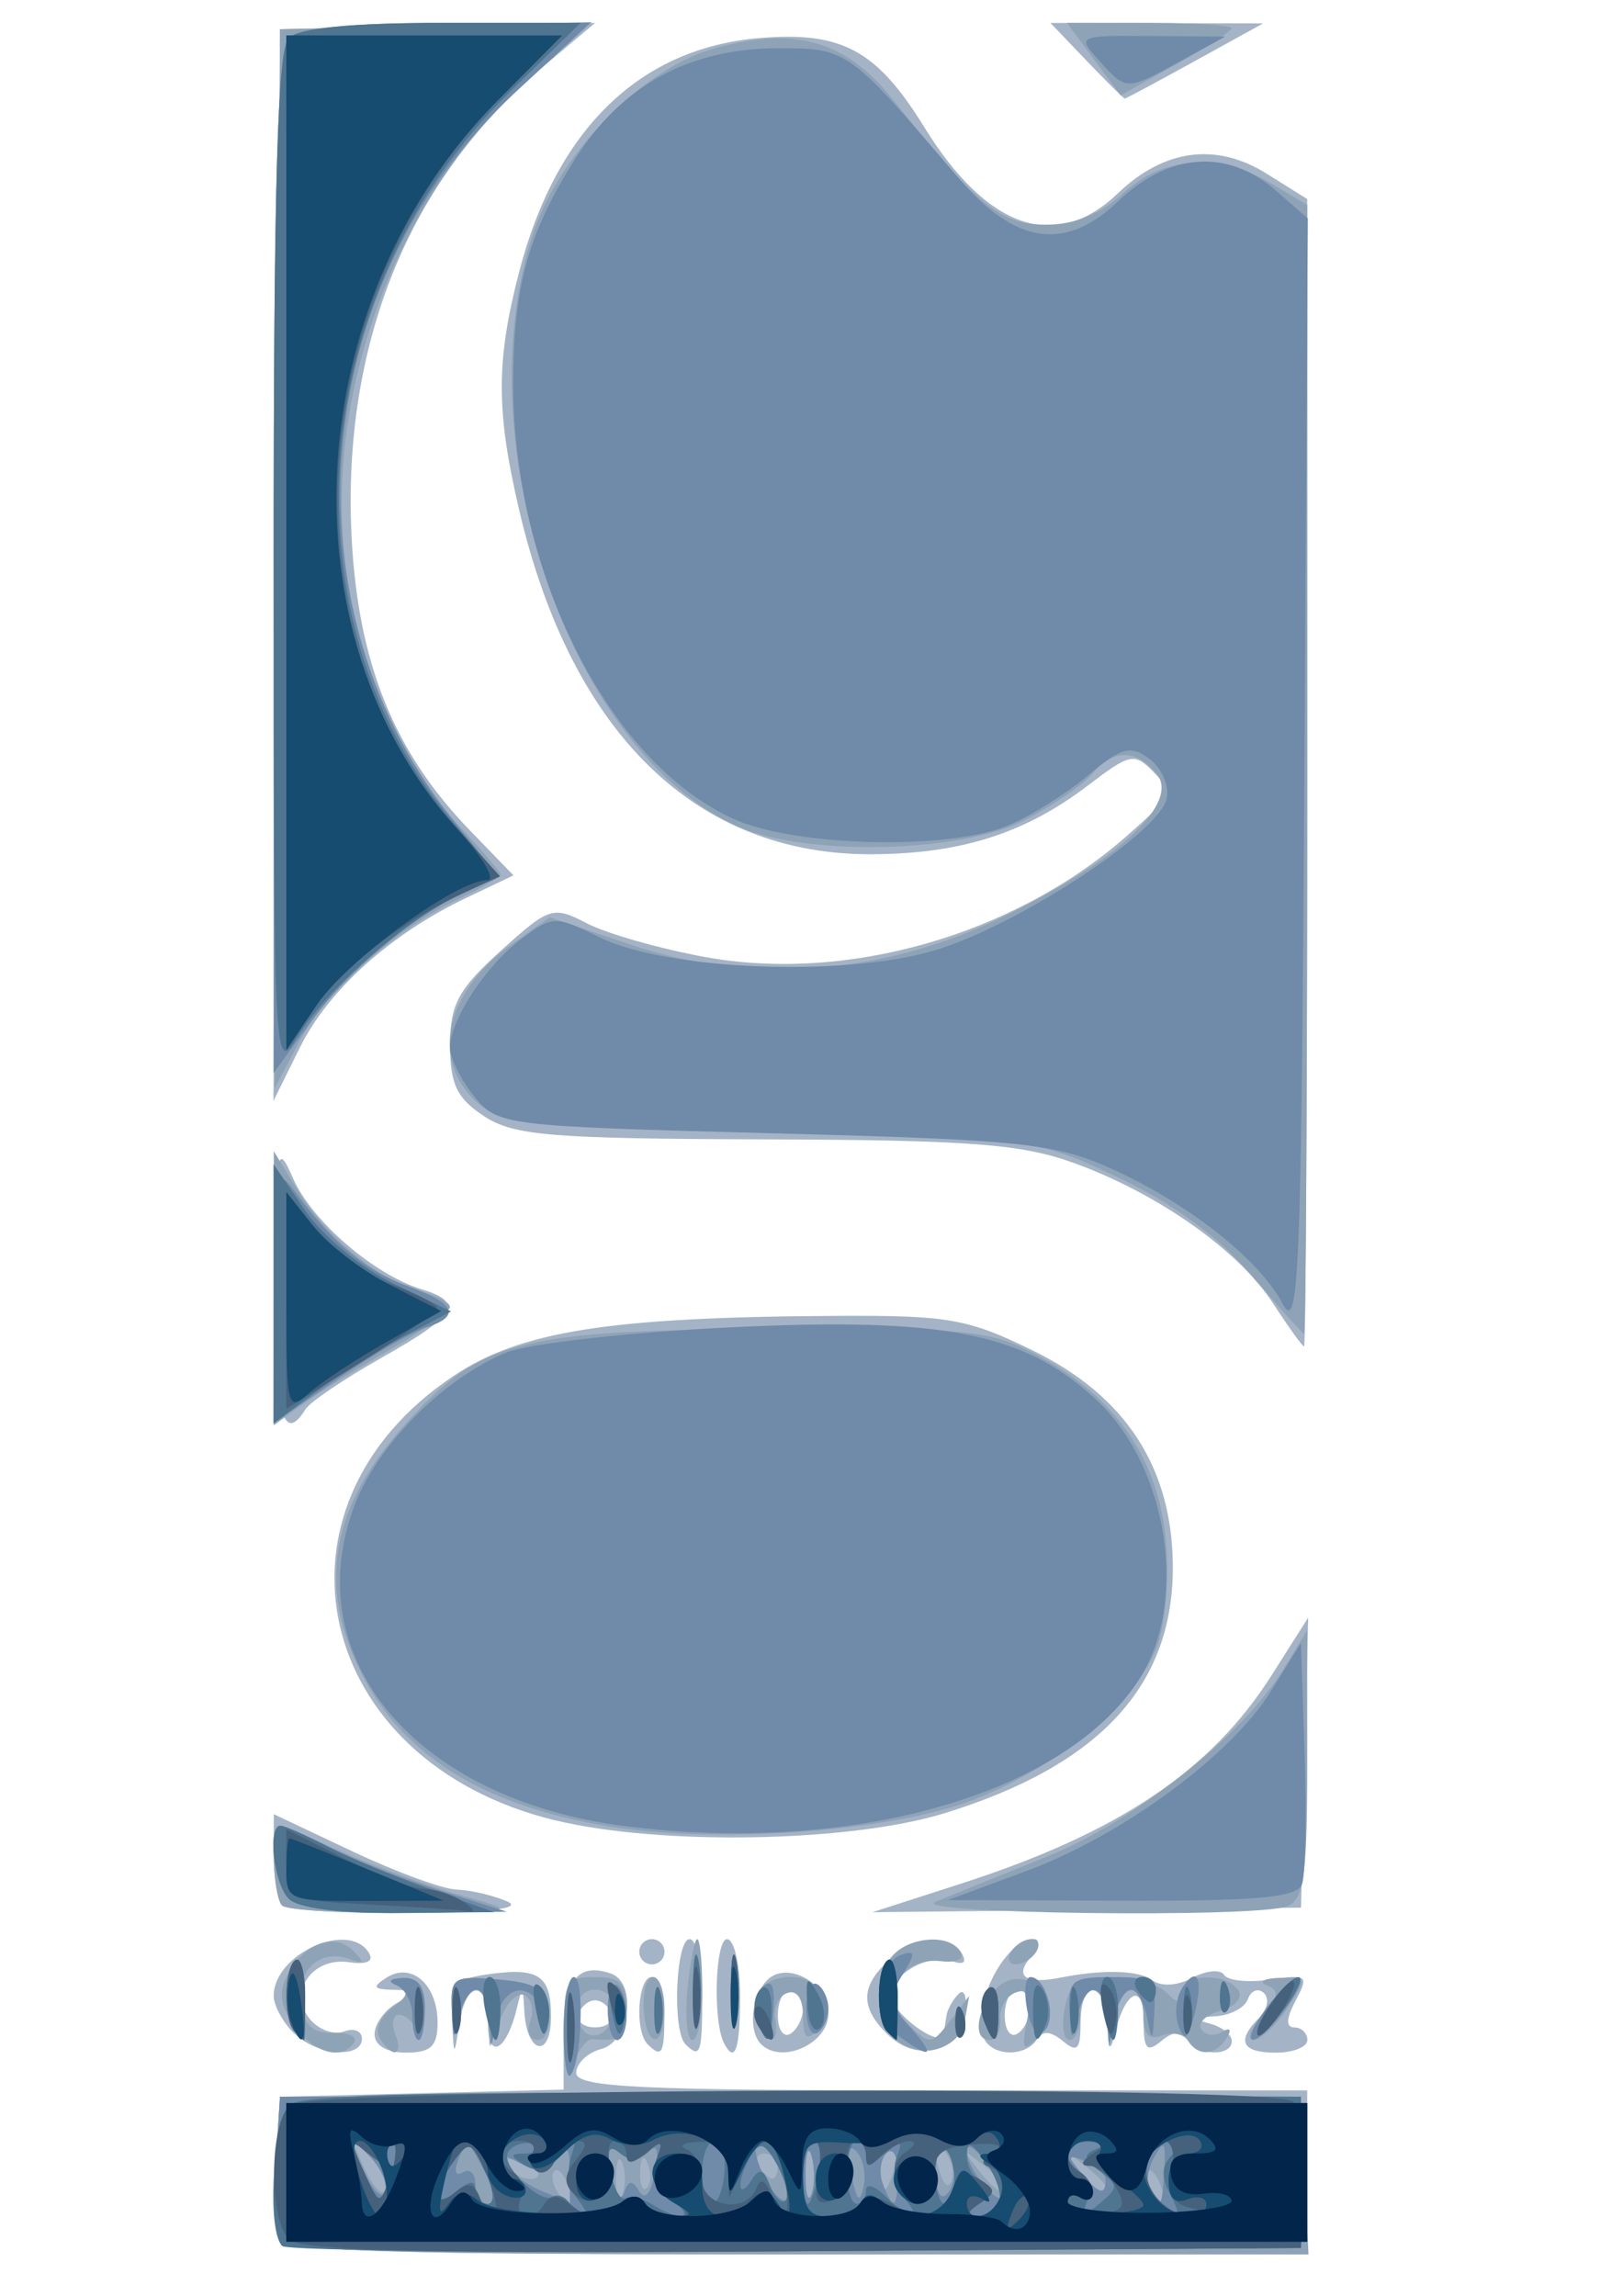 <?xml version="1.0" encoding="UTF-8" standalone="no"?>
<!-- Created with Inkscape (http://www.inkscape.org/) -->

<svg
   xmlns:dc="http://purl.org/dc/elements/1.1/"
   xmlns:cc="http://creativecommons.org/ns#"
   xmlns:rdf="http://www.w3.org/1999/02/22-rdf-syntax-ns#"
   xmlns:svg="http://www.w3.org/2000/svg"
   xmlns="http://www.w3.org/2000/svg"
   xmlns:sodipodi="http://sodipodi.sourceforge.net/DTD/sodipodi-0.dtd"
   xmlns:inkscape="http://www.inkscape.org/namespaces/inkscape"
   width="210mm"
   height="297mm"
   viewBox="0 0 210 297"
   version="1.1"
   id="svg8"
   inkscape:version="0.92.2 5c3e80d, 2017-08-06"
   sodipodi:docname="cga.svg">
  <defs
     id="defs2" />
  <sodipodi:namedview
     id="base"
     pagecolor="#ffffff"
     bordercolor="#666666"
     borderopacity="1.0"
     inkscape:pageopacity="0.0"
     inkscape:pageshadow="2"
     inkscape:zoom="0.24748737"
     inkscape:cx="1275.2304"
     inkscape:cy="239.55177"
     inkscape:document-units="mm"
     inkscape:current-layer="layer1"
     showgrid="false"
     inkscape:window-width="1280"
     inkscape:window-height="755"
     inkscape:window-x="0"
     inkscape:window-y="1"
     inkscape:window-maximized="1" />
  <g
     inkscape:label="Capa 1"
     inkscape:groupmode="layer"
     id="layer1">
    <g
       id="g3812"
       transform="matrix(6.164,0,0,6.164,-438.248,-681.575)">
      <path
         style="fill:#a4b4c6;stroke-width:0.265"
         d="m 76.951,157.522 c -0.077,-0.2 -0.103,-0.945 -0.058,-1.654 l 0.082,-1.289 2.977,-0.075 2.977,-0.075 v -1.154 c 0,-1.136 0.3,-1.523 0.992,-1.282 0.554,0.193 0.399,1.426 -0.198,1.582 -0.291,0.076 -0.529,0.303 -0.529,0.504 0,0.303 1.316,0.366 7.673,0.366 H 98.538 v 1.72 1.72 H 87.814 c -8.863,0 -10.748,-0.063 -10.864,-0.364 z m 6.985,-4.683 c -0.052,-0.156 -0.208,-0.284 -0.346,-0.284 -0.138,0 -0.294,0.128 -0.346,0.284 -0.052,0.156 0.104,0.284 0.346,0.284 0.243,0 0.398,-0.128 0.346,-0.284 z m -6.677,0.398 c -0.229,-0.229 -0.416,-0.577 -0.416,-0.775 0,-0.878 1.573,-1.591 1.998,-0.905 0.111,0.18 -0.042,0.254 -0.416,0.198 -0.775,-0.115 -1.288,0.634 -0.82,1.197 0.184,0.222 0.505,0.338 0.712,0.258 0.208,-0.08 0.378,-0.013 0.378,0.148 0,0.436 -0.959,0.354 -1.436,-0.123 z m 1.701,0.032 c 0,-0.211 0.208,-0.505 0.463,-0.653 0.426,-0.248 0.42,-0.271 -0.066,-0.282 -0.429,-0.01 -0.456,-0.059 -0.141,-0.257 0.524,-0.332 1.067,0.15 1.067,0.947 0,0.495 -0.141,0.629 -0.661,0.629 -0.402,0 -0.661,-0.151 -0.661,-0.384 z m 1.627,-0.314 c -0.034,-0.721 0.059,-0.844 0.712,-0.94 1.105,-0.162 1.365,0.006 1.365,0.882 0,0.897 -0.512,0.787 -0.56,-0.119 -0.028,-0.536 -0.04,-0.54 -0.158,-0.051 -0.214,0.891 -0.605,1.096 -0.605,0.318 0,-0.934 -0.462,-0.924 -0.604,0.013 -0.106,0.701 -0.112,0.697 -0.15,-0.102 z m 4.105,0.521 c -0.277,-0.277 -0.206,-1.411 0.088,-1.411 0.146,0 0.265,0.357 0.265,0.794 0,0.822 -0.054,0.916 -0.353,0.617 z m 0.794,0 c -0.281,-0.281 -0.204,-2.205 0.088,-2.205 0.146,0 0.265,0.536 0.265,1.191 0,1.211 -0.04,1.327 -0.353,1.014 z m 0.81,-0.022 c -0.238,-0.457 -0.187,-2.183 0.064,-2.183 0.15,0 0.273,0.536 0.273,1.191 0,1.128 -0.105,1.437 -0.337,0.992 z m 0.778,0.022 c -0.277,-0.277 -0.207,-1.01 0.129,-1.346 0.415,-0.415 1.282,0.064 1.282,0.709 0,0.626 -0.98,1.067 -1.411,0.636 z m 0.882,-0.765 c 0,-0.21 -0.119,-0.381 -0.265,-0.381 -0.146,0 -0.265,0.245 -0.265,0.545 0,0.3 0.119,0.471 0.265,0.381 0.146,-0.09 0.265,-0.335 0.265,-0.545 z m 1.753,0.54 c -0.559,-0.559 -0.543,-1.001 0.054,-1.542 0.56,-0.507 1.255,-0.57 1.522,-0.139 0.113,0.183 0.042,0.248 -0.183,0.168 -0.504,-0.179 -1.294,0.262 -1.294,0.724 0,0.356 1.02,1.107 1.091,0.803 0.018,-0.078 0.048,-0.251 0.066,-0.384 0.018,-0.133 0.134,-0.342 0.257,-0.463 0.123,-0.121 0.183,0.077 0.132,0.441 -0.111,0.803 -1.019,1.019 -1.646,0.392 z m 2.128,0.225 c -0.482,-0.482 0.279,-2.205 0.973,-2.205 0.131,0 0.09,0.179 -0.091,0.397 -0.33,0.398 -0.078,0.554 0.657,0.408 0.869,-0.173 1.633,-0.152 1.906,0.054 0.188,0.142 0.526,0.123 0.844,-0.047 0.292,-0.156 0.592,-0.184 0.667,-0.062 0.075,0.122 0.512,0.166 0.97,0.099 0.78,-0.114 0.814,-0.086 0.532,0.441 -0.198,0.371 -0.208,0.563 -0.028,0.563 0.151,0 0.274,0.119 0.274,0.265 0,0.146 -0.298,0.265 -0.661,0.265 -0.72,0 -0.837,-0.248 -0.348,-0.736 0.172,-0.172 0.215,-0.404 0.096,-0.516 -0.119,-0.112 -0.27,-0.054 -0.335,0.128 -0.065,0.182 -0.376,0.345 -0.691,0.361 -0.447,0.024 -0.472,0.057 -0.11,0.152 0.255,0.067 0.463,0.231 0.463,0.366 0,0.336 -0.722,0.311 -0.934,-0.032 -0.117,-0.19 -0.29,-0.179 -0.545,0.032 -0.306,0.254 -0.373,0.176 -0.373,-0.437 0,-0.805 -0.387,-0.623 -0.605,0.285 -0.096,0.4 -0.135,0.351 -0.158,-0.198 -0.039,-0.929 -0.56,-0.96 -0.56,-0.034 0,0.567 -0.068,0.637 -0.373,0.384 -0.255,-0.212 -0.428,-0.222 -0.545,-0.032 -0.193,0.312 -0.755,0.368 -1.022,0.101 z m 0.882,-0.765 c 0,-0.21 -0.119,-0.381 -0.265,-0.381 -0.146,0 -0.265,0.245 -0.265,0.545 0,0.3 0.119,0.471 0.265,0.381 0.146,-0.09 0.265,-0.335 0.265,-0.545 z m -8.202,-1.175 c 0,-0.146 0.119,-0.265 0.265,-0.265 0.146,0 0.265,0.119 0.265,0.265 0,0.146 -0.119,0.265 -0.265,0.265 -0.146,0 -0.265,-0.119 -0.265,-0.265 z m -7.497,-0.97 c -0.097,-0.097 -0.176,-0.568 -0.176,-1.047 v -0.871 l 1.654,0.782 c 0.91,0.43 1.892,0.791 2.183,0.801 0.291,0.01 0.767,0.121 1.058,0.246 0.347,0.149 -0.344,0.234 -2.006,0.246 -1.395,0.01 -2.615,-0.061 -2.712,-0.158 z m 14.243,-0.457 c 3.313,-1.068 5.257,-2.372 6.532,-4.382 l 0.763,-1.203 -0.075,3.043 -0.075,3.043 -4.498,0.048 -4.498,0.048 z m -8.515,-1.332 c -5.056,-1.226 -6.275,-6.548 -2.135,-9.323 1.407,-0.943 3.26,-1.236 8.005,-1.264 2.385,-0.014 2.796,0.058 4.168,0.731 1.939,0.952 2.911,2.445 2.931,4.498 0.024,2.517 -1.524,4.2 -4.788,5.208 -1.986,0.613 -5.965,0.686 -8.179,0.149 z M 76.864,137.447 c 0.02,-2.779 0.046,-2.921 0.39,-2.135 0.39,0.889 1.702,2.019 2.697,2.321 0.895,0.272 0.736,0.544 -0.838,1.433 -0.788,0.445 -1.51,0.933 -1.603,1.084 -0.483,0.782 -0.666,0.017 -0.646,-2.702 z m 20.957,0.48 c -0.717,-1.108 -2.417,-2.306 -4.178,-2.945 -1.101,-0.399 -2.19,-0.483 -6.494,-0.496 -4.487,-0.014 -5.266,-0.078 -5.887,-0.485 -0.574,-0.376 -0.716,-0.672 -0.716,-1.491 0,-0.857 0.171,-1.176 1.064,-1.982 1.022,-0.924 1.093,-0.946 1.812,-0.574 0.412,0.213 1.519,0.529 2.46,0.702 2.971,0.547 6.477,-0.449 8.838,-2.512 0.972,-0.849 1.012,-0.939 0.602,-1.359 -0.412,-0.422 -0.496,-0.406 -1.389,0.275 -1.315,1.003 -2.66,1.432 -4.523,1.442 -3.688,0.021 -6.305,-2.52 -7.406,-7.191 -0.496,-2.103 -0.497,-3.156 -0.005,-5.044 0.777,-2.983 2.533,-4.687 5.044,-4.895 1.727,-0.143 2.456,0.251 3.457,1.871 1.324,2.142 2.764,2.633 4.065,1.387 0.968,-0.927 2.059,-1.073 3.114,-0.416 L 98.538,114.751 v 12.042 c 0,6.623 -0.03,12.041 -0.066,12.039 -0.036,-0.002 -0.329,-0.409 -0.651,-0.906 z M 76.907,122.432 l 0.068,-11.245 3.307,-0.066 3.307,-0.066 -1.168,0.984 c -2.74,2.31 -4.14,5.78 -3.944,9.777 0.131,2.658 0.885,4.535 2.487,6.188 l 0.912,0.941 -0.987,0.471 c -1.587,0.757 -2.894,1.93 -3.493,3.137 l -0.558,1.124 z m 17.001,-10.583 -0.76,-0.794 2.232,0.005 2.232,0.005 -1.431,0.789 c -0.787,0.434 -1.45,0.789 -1.472,0.789 -0.022,0 -0.383,-0.357 -0.801,-0.794 z"
         id="path3826"
         inkscape:connector-curvature="0" />
      <path
         style="fill:#8fa3b7;stroke-width:0.265"
         d="m 76.951,157.522 c -0.077,-0.2 -0.103,-0.945 -0.058,-1.654 l 0.082,-1.289 h 10.716 10.716 l 0.079,1.654 0.079,1.654 H 87.827 c -8.874,0 -10.761,-0.063 -10.876,-0.364 z m 1.903,-1.706 c -0.398,-0.398 -0.406,-0.377 -0.097,0.282 0.184,0.392 0.378,0.586 0.431,0.431 0.053,-0.155 -0.097,-0.476 -0.334,-0.713 z m 4.165,0.604 c -0.086,-0.225 -0.213,-0.352 -0.283,-0.282 -0.069,0.069 -0.048,0.253 0.048,0.408 0.261,0.422 0.413,0.34 0.234,-0.126 z m 1.142,-0.452 c -0.073,-0.182 -0.133,-0.033 -0.133,0.331 0,0.364 0.06,0.513 0.133,0.331 0.073,-0.182 0.073,-0.48 0,-0.661 z m 3.977,-0.127 c -0.067,-0.257 -0.126,-0.111 -0.132,0.326 -0.005,0.437 0.049,0.647 0.122,0.468 0.072,-0.179 0.077,-0.536 0.01,-0.794 z m 7.316,0.579 c -0.086,-0.225 -0.213,-0.352 -0.283,-0.282 -0.069,0.069 -0.048,0.253 0.048,0.408 0.261,0.422 0.413,0.34 0.234,-0.126 z m -10.758,-0.435 c -0.084,-0.211 -0.147,-0.148 -0.16,0.16 -0.011,0.279 0.051,0.435 0.139,0.347 0.088,-0.088 0.097,-0.316 0.021,-0.507 z m 5.188,0.049 c 0.076,-0.291 0.031,-0.463 -0.101,-0.381 -0.132,0.082 -0.24,0.32 -0.24,0.53 0,0.548 0.18,0.47 0.341,-0.148 z m 1.026,-0.325 c -0.196,-0.196 -0.231,-0.093 -0.116,0.347 0.094,0.358 0.213,0.478 0.28,0.28 0.064,-0.191 -0.01,-0.473 -0.164,-0.627 z m 1.278,0.755 c 0,-0.055 -0.208,-0.263 -0.463,-0.463 -0.42,-0.329 -0.429,-0.32 -0.1,0.1 0.346,0.441 0.563,0.581 0.563,0.363 z m 2.117,0 c 0,-0.055 -0.208,-0.263 -0.463,-0.463 -0.42,-0.329 -0.429,-0.32 -0.1,0.1 0.346,0.441 0.563,0.581 0.563,0.363 z m -11.906,-0.269 c 0,-0.057 -0.185,-0.175 -0.411,-0.262 -0.235,-0.09 -0.342,-0.046 -0.249,0.104 0.155,0.251 0.66,0.372 0.66,0.158 z m 5.027,-0.161 c 0,-0.146 -0.126,-0.265 -0.28,-0.265 -0.154,0 -0.207,0.119 -0.117,0.265 0.09,0.146 0.216,0.265 0.28,0.265 0.064,0 0.117,-0.119 0.117,-0.265 z m -4.479,-2.844 c -0.017,-1.028 0.038,-1.124 0.643,-1.124 0.529,0 0.661,0.132 0.661,0.661 0,0.598 -0.119,0.704 -0.717,0.642 -0.103,-0.011 -0.274,0.198 -0.378,0.463 -0.126,0.318 -0.196,0.1 -0.209,-0.642 z m 1.04,-0.479 c 0,-0.21 -0.179,-0.381 -0.397,-0.381 -0.399,0 -0.544,0.559 -0.228,0.875 0.247,0.247 0.625,-0.051 0.625,-0.493 z m -6.719,0.372 c -0.293,-0.419 -0.328,-0.704 -0.13,-1.073 0.354,-0.661 0.986,-0.887 1.377,-0.493 0.241,0.243 0.222,0.282 -0.084,0.17 -0.613,-0.224 -1.114,0.238 -1.015,0.938 0.064,0.455 0.252,0.626 0.671,0.612 0.32,-0.011 0.522,0.079 0.447,0.198 -0.246,0.397 -0.862,0.226 -1.267,-0.352 z m 1.8,0.265 c -0.104,-0.168 0.015,-0.453 0.263,-0.635 0.342,-0.25 0.368,-0.363 0.107,-0.468 -0.223,-0.089 -0.181,-0.146 0.118,-0.159 0.338,-0.015 0.457,0.175 0.442,0.707 -0.011,0.4 -0.081,0.579 -0.154,0.397 -0.073,-0.182 -0.239,-0.331 -0.368,-0.331 -0.129,0 -0.166,0.179 -0.082,0.397 0.179,0.467 -0.054,0.533 -0.326,0.092 z m 10.803,-0.003 c -0.417,-0.417 -0.422,-1.344 -0.01,-1.756 0.386,-0.386 1.178,-0.416 1.402,-0.053 0.093,0.151 -0.083,0.236 -0.41,0.198 -0.86,-0.099 -1.294,0.727 -0.694,1.318 0.454,0.448 0.492,0.445 0.879,-0.061 l 0.404,-0.529 -0.093,0.529 c -0.108,0.616 -1.003,0.83 -1.479,0.354 z m 2.784,-0.364 c 0.103,-0.539 0.045,-0.688 -0.23,-0.592 -0.202,0.071 -0.352,0.325 -0.331,0.564 0.02,0.239 -0.077,0.435 -0.217,0.435 -0.527,0 -0.08,-1.191 0.477,-1.271 0.705,-0.101 1.058,0.691 0.538,1.21 -0.323,0.323 -0.356,0.276 -0.237,-0.346 z M 96.032,153.399 c -0.086,-0.139 -0.331,-0.186 -0.545,-0.104 -0.266,0.102 -0.388,-0.027 -0.388,-0.408 0,-0.744 -0.462,-0.715 -0.607,0.038 l -0.115,0.595 -0.036,-0.595 c -0.045,-0.736 -0.565,-0.797 -0.565,-0.066 0,0.291 -0.103,0.529 -0.228,0.529 -0.125,0 -0.171,-0.298 -0.101,-0.661 0.103,-0.541 0.28,-0.661 0.969,-0.661 0.463,0 0.985,0.143 1.16,0.318 0.247,0.247 0.318,0.247 0.318,0 0,-0.393 0.963,-0.421 1.202,-0.035 0.096,0.155 -0.074,0.347 -0.378,0.427 -0.304,0.08 -0.486,0.252 -0.405,0.383 0.081,0.131 0.277,0.159 0.435,0.061 0.171,-0.106 0.211,-0.054 0.098,0.128 -0.229,0.371 -0.6,0.395 -0.812,0.052 z m -15.449,-0.623 c -0.034,-0.703 0.019,-0.739 0.956,-0.661 0.797,0.066 1.009,0.199 1.077,0.677 0.047,0.328 -0.055,0.595 -0.227,0.595 -0.171,0 -0.244,-0.175 -0.162,-0.388 0.082,-0.214 0.034,-0.459 -0.106,-0.546 -0.14,-0.087 -0.366,0.118 -0.501,0.455 l -0.246,0.612 -0.017,-0.595 c -0.009,-0.327 -0.128,-0.595 -0.263,-0.595 -0.135,0 -0.298,0.268 -0.361,0.595 -0.096,0.5 -0.12,0.476 -0.151,-0.148 z m 4.027,-0.05 c -0.021,-0.364 0.068,-0.661 0.198,-0.661 0.13,0 0.237,0.298 0.237,0.661 0,0.862 -0.385,0.862 -0.435,-1.8e-4 z m 0.919,-0.397 c 0.056,-0.582 0.148,-1.058 0.205,-1.058 0.057,0 0.105,0.476 0.105,1.058 0,0.582 -0.092,1.058 -0.205,1.058 -0.113,0 -0.16,-0.476 -0.105,-1.058 z m 0.911,0 c 0,-0.655 0.052,-0.923 0.115,-0.595 0.063,0.327 0.063,0.863 0,1.191 -0.063,0.327 -0.115,0.059 -0.115,-0.595 z m 0.558,0.674 c -0.206,-0.537 0.101,-0.939 0.717,-0.939 0.623,0 0.962,0.707 0.54,1.129 -0.223,0.223 -0.3,0.146 -0.3,-0.304 0,-0.369 -0.129,-0.559 -0.331,-0.488 -0.182,0.064 -0.296,0.312 -0.253,0.551 0.096,0.538 -0.173,0.575 -0.374,0.051 z m 10.59,-0.118 c 0.353,-0.39 0.377,-0.533 0.107,-0.641 -0.191,-0.076 -0.076,-0.148 0.255,-0.16 0.581,-0.02 0.587,0.001 0.168,0.641 -0.238,0.364 -0.557,0.661 -0.709,0.661 -0.151,0 -0.071,-0.226 0.179,-0.502 z m -5.267,-1.35 c 0.09,-0.146 0.283,-0.265 0.428,-0.265 0.146,0 0.191,0.119 0.101,0.265 -0.09,0.146 -0.283,0.265 -0.428,0.265 -0.146,0 -0.191,-0.119 -0.101,-0.265 z m -15.302,-0.97 c -0.183,-0.183 -0.252,-1.676 -0.078,-1.676 0.054,0 0.679,0.257 1.389,0.572 0.71,0.315 1.826,0.721 2.481,0.902 1.187,0.329 1.184,0.33 -1.213,0.354 -1.322,0.013 -2.483,-0.056 -2.58,-0.153 z m 13.714,-0.077 c 0.291,-0.12 1.337,-0.544 2.324,-0.942 1.876,-0.756 4.129,-2.544 4.993,-3.96 l 0.487,-0.798 9.79e-4,2.816 c 8.2e-4,2.324 -0.072,2.844 -0.418,2.977 -0.653,0.251 -7.997,0.158 -7.387,-0.093 z m -6.879,-1.587 c -2.598,-0.431 -4.286,-1.475 -5.162,-3.191 -0.925,-1.814 -0.664,-3.451 0.82,-5.141 1.63,-1.856 2.421,-2.074 7.65,-2.104 4.317,-0.025 4.705,0.013 5.739,0.566 1.633,0.873 2.53,2.188 2.674,3.923 0.068,0.822 -0.021,1.773 -0.209,2.227 -0.487,1.175 -2.11,2.509 -3.87,3.179 -1.735,0.661 -5.371,0.918 -7.641,0.541 z m -7.01,-11.29 9.89e-4,-2.877 0.498,0.817 c 0.596,0.978 1.734,1.914 2.585,2.128 0.34,0.085 0.617,0.232 0.615,0.325 -0.002,0.093 -0.568,0.496 -1.257,0.894 -0.689,0.398 -1.521,0.919 -1.848,1.157 l -0.595,0.432 z m 20.519,-0.277 c -0.687,-0.803 -1.637,-1.501 -2.778,-2.041 -1.732,-0.82 -1.742,-0.822 -7.33,-0.954 -5.021,-0.119 -5.653,-0.184 -6.152,-0.637 -0.981,-0.89 -0.658,-2.318 0.752,-3.322 l 0.78,-0.555 1.668,0.564 c 2.563,0.867 5.379,0.649 7.936,-0.615 2.375,-1.174 3.633,-2.365 3.133,-2.967 -0.432,-0.52 -0.91,-0.517 -1.347,0.01 -0.19,0.229 -0.83,0.666 -1.421,0.971 -1.328,0.684 -4.54,0.763 -5.979,0.147 -3.547,-1.518 -5.819,-8.105 -4.316,-12.515 0.572,-1.68 2.318,-3.438 3.814,-3.84 1.704,-0.459 2.738,-0.151 3.746,1.114 1.758,2.208 2.233,2.595 3.188,2.595 0.602,0 1.149,-0.223 1.621,-0.661 0.844,-0.782 1.99,-0.859 3.093,-0.208 l 0.768,0.454 v 11.849 c 0,6.517 -0.03,11.845 -0.066,11.841 -0.036,-0.005 -0.536,-0.558 -1.11,-1.229 z m -20.444,-15.035 0.056,-11.113 3.272,-0.074 3.272,-0.074 -1.476,1.349 c -2.779,2.54 -4.26,6.827 -3.623,10.488 0.35,2.01 1.202,3.838 2.371,5.09 0.448,0.48 0.815,0.914 0.815,0.964 0,0.051 -0.392,0.278 -0.87,0.505 -1.336,0.634 -2.791,1.938 -3.359,3.01 l -0.513,0.968 z m 17.139,-10.484 -0.563,-0.761 h 1.728 c 0.95,0 1.728,0.049 1.728,0.11 0,0.06 -0.524,0.403 -1.165,0.761 l -1.165,0.651 z"
         id="path3824"
         inkscape:connector-curvature="0" />
      <path
         style="fill:#6f8ba9;stroke-width:0.265"
         d="m 76.952,157.525 c -0.078,-0.202 -0.104,-0.948 -0.059,-1.657 l 0.082,-1.289 h 10.716 10.716 v 1.587 1.587 l -10.657,0.069 c -8.894,0.058 -10.68,0.008 -10.798,-0.298 z m 1.887,-1.715 c -0.418,-0.409 -0.425,-0.389 -0.107,0.321 0.187,0.417 0.388,0.613 0.446,0.437 0.059,-0.176 -0.094,-0.517 -0.34,-0.758 z m 2.475,0.423 c -0.421,-0.809 -0.416,-0.806 -0.599,-0.328 -0.094,0.244 -0.052,0.354 0.1,0.26 0.144,-0.089 0.262,0.024 0.262,0.251 0,0.227 0.123,0.412 0.274,0.412 0.178,0 0.166,-0.208 -0.036,-0.595 z m 1.746,-0.071 c 0,-0.527 -0.058,-0.587 -0.276,-0.289 -0.205,0.28 -0.401,0.307 -0.764,0.104 -0.365,-0.204 -0.439,-0.193 -0.293,0.043 0.108,0.174 0.451,0.42 0.764,0.546 0.313,0.126 0.568,0.237 0.568,0.246 0,0.009 0,-0.283 0,-0.65 z m 1.452,0.396 c 0.126,0.203 0.246,0.063 0.332,-0.387 0.094,-0.494 0.051,-0.622 -0.143,-0.428 -0.184,0.184 -0.385,0.19 -0.592,0.018 -0.234,-0.194 -0.278,-0.074 -0.174,0.469 0.077,0.401 0.194,0.568 0.26,0.369 0.091,-0.272 0.169,-0.282 0.318,-0.042 z m 2.914,-0.524 c -0.169,-0.316 -0.367,-0.515 -0.44,-0.442 -0.073,0.073 0.006,0.391 0.175,0.707 0.169,0.316 0.367,0.515 0.44,0.442 0.073,-0.073 -0.006,-0.391 -0.175,-0.707 z m 0.713,-0.193 c -0.067,-0.257 -0.126,-0.111 -0.132,0.326 -0.005,0.437 0.049,0.647 0.122,0.468 0.072,-0.179 0.077,-0.536 0.01,-0.794 z m 0.933,-0.119 c -0.166,-0.166 -0.203,0.008 -0.104,0.491 0.113,0.554 0.179,0.62 0.257,0.257 0.057,-0.27 -0.011,-0.607 -0.152,-0.748 z m 0.868,0.458 c 0,-0.375 -0.099,-0.55 -0.234,-0.415 -0.128,0.128 -0.162,0.42 -0.074,0.648 0.223,0.582 0.308,0.518 0.308,-0.234 z m 1.191,-0.013 c 0,-0.201 -0.089,-0.421 -0.198,-0.488 -0.109,-0.068 -0.198,0.152 -0.198,0.488 0,0.336 0.089,0.556 0.198,0.488 0.109,-0.067 0.198,-0.287 0.198,-0.488 z m 0.688,-0.174 c -0.233,-0.333 -0.424,-0.455 -0.424,-0.271 0,0.353 0.596,1.115 0.755,0.964 0.051,-0.049 -0.098,-0.361 -0.331,-0.694 z m 3.719,0.118 c 0.034,-0.588 -0.004,-0.635 -0.213,-0.262 -0.14,0.25 -0.181,0.573 -0.092,0.717 0.234,0.378 0.259,0.341 0.305,-0.455 z m -1.232,0.216 c 0,-0.13 -0.195,-0.311 -0.434,-0.403 -0.363,-0.139 -0.38,-0.101 -0.1,0.236 0.381,0.459 0.534,0.507 0.534,0.167 z m -11.377,-3.159 c 0,-0.606 0.097,-1.102 0.216,-1.102 0.23,0 0.163,1.826 -0.076,2.064 -0.077,0.077 -0.141,-0.355 -0.141,-0.962 z m 7.037,0.14 c -0.534,-0.391 -0.494,-1.53 0.061,-1.713 0.288,-0.095 0.29,-0.019 0.012,0.427 -0.288,0.461 -0.265,0.625 0.153,1.087 0.562,0.621 0.466,0.704 -0.226,0.198 z m -12.681,-0.095 c -0.24,-0.24 -0.224,-1.351 0.022,-1.503 0.109,-0.068 0.198,0.283 0.198,0.778 0,0.495 -0.01,0.901 -0.022,0.901 -0.012,0 -0.101,-0.079 -0.198,-0.176 z m 2.469,-0.331 c 0,-0.279 -0.149,-0.567 -0.331,-0.641 -0.198,-0.08 -0.144,-0.142 0.132,-0.154 0.323,-0.015 0.463,0.179 0.463,0.641 0,0.364 -0.06,0.661 -0.132,0.661 -0.073,0 -0.132,-0.228 -0.132,-0.507 z m 0.83,-0.104 c -0.034,-0.703 0.019,-0.739 0.956,-0.661 0.818,0.068 0.998,0.188 1.027,0.681 0.029,0.499 0.015,0.51 -0.085,0.066 -0.162,-0.72 -0.812,-0.678 -0.955,0.062 l -0.115,0.595 -0.036,-0.595 c -0.02,-0.327 -0.147,-0.595 -0.282,-0.595 -0.135,0 -0.298,0.268 -0.361,0.595 -0.096,0.5 -0.12,0.476 -0.151,-0.148 z m 3.271,-0.025 c 0,-0.35 0.089,-0.581 0.198,-0.514 0.109,0.068 0.198,0.354 0.198,0.636 0,0.282 -0.089,0.514 -0.198,0.514 -0.109,0 -0.198,-0.286 -0.198,-0.636 z m 0.978,-0.025 c 0.005,-0.437 0.065,-0.583 0.132,-0.326 0.067,0.257 0.063,0.615 -0.01,0.794 -0.072,0.179 -0.127,-0.032 -0.122,-0.468 z m 0.814,-0.397 c 0,-0.655 0.052,-0.923 0.115,-0.595 0.063,0.327 0.063,0.863 0,1.191 -0.063,0.327 -0.115,0.059 -0.115,-0.595 z m 0.794,0 c 0,-0.655 0.052,-0.923 0.115,-0.595 0.063,0.327 0.063,0.863 0,1.191 -0.063,0.327 -0.115,0.059 -0.115,-0.595 z m 0.546,0.644 c -0.088,-0.228 -0.036,-0.538 0.114,-0.688 0.188,-0.188 0.261,-0.059 0.234,0.414 -0.046,0.793 -0.125,0.855 -0.348,0.274 z m 1.036,-0.247 c 0,-0.358 0.104,-0.587 0.232,-0.509 0.127,0.079 0.232,0.308 0.232,0.509 0,0.201 -0.104,0.43 -0.232,0.509 -0.127,0.079 -0.232,-0.15 -0.232,-0.509 z m 3.13,0.243 c 0.013,-0.308 0.075,-0.371 0.16,-0.16 0.076,0.191 0.067,0.419 -0.021,0.507 -0.088,0.088 -0.15,-0.068 -0.139,-0.347 z m 0.597,0.004 c -0.088,-0.228 -0.054,-0.52 0.074,-0.648 0.135,-0.135 0.234,0.04 0.234,0.415 0,0.751 -0.085,0.815 -0.308,0.234 z m 0.908,-0.228 c -0.071,-0.374 -0.04,-0.68 0.07,-0.68 0.327,0 0.557,0.863 0.299,1.121 -0.142,0.142 -0.292,-0.037 -0.369,-0.441 z m 0.891,0.048 c -0.033,-0.662 0.047,-0.728 0.89,-0.728 0.843,0 0.923,0.066 0.89,0.728 -0.031,0.624 -0.052,0.643 -0.151,0.132 -0.063,-0.327 -0.217,-0.595 -0.342,-0.595 -0.125,0 -0.279,0.268 -0.342,0.595 l -0.115,0.595 -0.036,-0.595 c -0.02,-0.327 -0.147,-0.595 -0.282,-0.595 -0.135,0 -0.298,0.268 -0.361,0.595 -0.098,0.51 -0.12,0.492 -0.151,-0.132 z m 2.291,0.307 c -0.089,-0.231 -0.06,-0.585 0.064,-0.786 0.322,-0.52 0.462,-0.231 0.265,0.545 -0.128,0.507 -0.205,0.563 -0.329,0.241 z m 1.827,-0.365 c 0.261,-0.359 0.57,-0.657 0.686,-0.661 0.116,-0.005 -0.003,0.286 -0.265,0.645 -0.261,0.359 -0.57,0.657 -0.686,0.661 -0.116,0.005 0.003,-0.286 0.265,-0.645 z m -0.959,-0.295 c 0.013,-0.308 0.075,-0.371 0.16,-0.16 0.076,0.191 0.067,0.419 -0.021,0.507 -0.088,0.088 -0.15,-0.068 -0.139,-0.347 z m -19.547,-2.015 c -0.315,-0.315 -0.452,-1.535 -0.172,-1.535 0.08,0 0.526,0.198 0.992,0.441 0.466,0.243 1.502,0.648 2.302,0.902 l 1.455,0.461 -2.13,0.024 c -1.334,0.015 -2.248,-0.095 -2.447,-0.293 z m 15.487,-0.588 c 2.015,-0.749 4.291,-2.424 5.133,-3.777 l 0.626,-1.007 0.077,2.36 c 0.042,1.298 0.016,2.519 -0.058,2.712 -0.104,0.27 -0.983,0.348 -3.781,0.338 l -3.646,-0.014 z m -8.42,-0.939 c -4.403,-0.556 -6.91,-3.532 -5.683,-6.745 0.482,-1.261 1.856,-2.644 3.174,-3.193 0.447,-0.186 2.547,-0.425 4.666,-0.529 4.54,-0.224 6.234,0.112 7.746,1.539 1.503,1.418 1.922,4.258 0.865,5.87 -1.571,2.397 -6.013,3.659 -10.769,3.058 z m -7.376,-11.182 c 0.008,-2.451 0.046,-2.665 0.396,-2.187 0.822,1.122 1.516,1.71 2.391,2.027 1.03,0.372 1.147,0.64 0.387,0.882 -0.287,0.091 -1.121,0.577 -1.852,1.081 l -1.33,0.915 z m 21.167,0.211 c -0.503,-0.939 -1.986,-2.105 -3.612,-2.837 -1.161,-0.523 -1.878,-0.597 -7.071,-0.733 -5.668,-0.149 -5.788,-0.163 -6.284,-0.776 -0.278,-0.344 -0.505,-0.801 -0.505,-1.018 0,-0.588 0.751,-1.733 1.507,-2.295 0.646,-0.481 0.701,-0.482 1.631,-0.024 1.397,0.687 5.093,0.837 6.997,0.284 1.73,-0.503 4.77,-2.487 4.908,-3.202 0.052,-0.271 -0.114,-0.646 -0.369,-0.832 -0.395,-0.289 -0.586,-0.237 -1.286,0.353 -0.452,0.381 -1.205,0.853 -1.673,1.049 -1.252,0.525 -4.478,0.448 -5.765,-0.137 -2.623,-1.192 -4.63,-5.163 -4.626,-9.153 0.002,-2.014 0.315,-3.144 1.304,-4.704 0.979,-1.544 2.403,-2.318 4.262,-2.318 1.453,0 1.475,0.016 3.772,2.713 1.202,1.411 2.249,1.563 3.372,0.49 1.06,-1.013 2.287,-1.097 3.287,-0.226 l 0.683,0.595 -0.073,11.748 c -0.065,10.499 -0.114,11.671 -0.461,11.023 z M 76.843,122.392 c 0,-7.971 0.081,-10.783 0.318,-11.02 0.21,-0.21 1.338,-0.318 3.322,-0.318 h 3.005 l -1.562,1.446 c -4.383,4.058 -4.928,10.88 -1.231,15.392 0.837,1.021 0.872,1.13 0.41,1.277 -0.916,0.291 -2.66,1.713 -3.468,2.828 l -0.795,1.097 z m 17.33,-10.544 c -0.474,-0.524 -0.462,-0.529 1.083,-0.518 l 1.562,0.011 -0.926,0.507 c -1.162,0.636 -1.144,0.636 -1.72,0 z"
         id="path3822"
         inkscape:connector-curvature="0" />
      <path
         style="fill:#4f7590;stroke-width:0.265"
         d="m 77.022,157.712 c -0.333,-0.333 -0.19,-2.664 0.182,-2.972 0.259,-0.215 3.31,-0.28 10.782,-0.231 l 10.42,0.069 v 1.587 1.587 l -10.602,0.069 c -5.831,0.038 -10.683,-0.012 -10.782,-0.11 z m 6.198,-0.984 c -0.166,-0.2 -0.23,-0.587 -0.143,-0.86 0.146,-0.458 0.13,-0.462 -0.209,-0.053 -0.251,0.303 -0.488,0.367 -0.749,0.202 -0.324,-0.205 -0.325,-0.242 -0.007,-0.246 0.206,-0.002 0.303,-0.075 0.216,-0.163 -0.087,-0.087 -0.294,-0.075 -0.458,0.026 -0.21,0.13 -0.165,0.334 0.15,0.682 0.247,0.273 0.544,0.438 0.66,0.366 0.116,-0.072 0.286,-0.009 0.377,0.139 0.091,0.148 0.233,0.269 0.315,0.269 0.082,0 0.013,-0.164 -0.152,-0.363 z m 1.964,0.005 c -0.335,-0.245 -0.43,-0.518 -0.299,-0.86 0.151,-0.397 0.123,-0.434 -0.136,-0.177 -0.219,0.217 -0.431,0.238 -0.641,0.064 -0.232,-0.193 -0.281,-0.088 -0.188,0.4 0.069,0.363 0.208,0.61 0.307,0.549 0.099,-0.061 0.354,-0.002 0.565,0.131 0.605,0.383 0.937,0.291 0.392,-0.107 z m 4.89,-0.035 c -0.18,-0.216 -0.251,-0.59 -0.159,-0.831 0.141,-0.366 0.102,-0.383 -0.235,-0.103 -0.276,0.229 -0.403,0.241 -0.403,0.037 0,-0.163 -0.089,-0.297 -0.198,-0.297 -0.109,0 -0.198,0.298 -0.198,0.661 0,0.364 0.089,0.661 0.198,0.661 0.109,0 0.198,-0.128 0.198,-0.283 0,-0.156 0.187,-0.096 0.416,0.132 0.528,0.528 0.814,0.544 0.381,0.022 z m 1.981,0.129 c 0.09,-0.145 -0.022,-0.529 -0.249,-0.853 -0.319,-0.455 -0.412,-0.49 -0.412,-0.155 0,0.239 0.149,0.494 0.331,0.568 0.249,0.101 0.233,0.204 -0.066,0.415 -0.244,0.173 -0.276,0.282 -0.082,0.285 0.173,0.002 0.389,-0.115 0.478,-0.26 z m 2.127,-0.687 c -0.333,-0.243 -0.354,-0.35 -0.09,-0.456 0.223,-0.089 0.181,-0.146 -0.118,-0.159 -0.512,-0.023 -0.623,0.378 -0.18,0.652 0.155,0.096 0.212,0.358 0.126,0.582 -0.133,0.347 -0.093,0.355 0.27,0.053 0.392,-0.326 0.392,-0.38 -0.008,-0.672 z m 1.467,0.463 c -0.18,-0.336 -0.166,-0.584 0.044,-0.794 0.23,-0.23 0.225,-0.305 -0.021,-0.305 -0.487,0 -0.679,0.745 -0.306,1.194 0.451,0.543 0.598,0.493 0.283,-0.095 z m -16.288,-1.049 c -0.076,-0.076 -0.138,0.015 -0.138,0.203 0,0.278 -0.076,0.278 -0.411,-5.3e-4 -0.367,-0.305 -0.376,-0.263 -0.08,0.386 0.328,0.721 0.334,0.722 0.549,0.138 0.12,-0.324 0.156,-0.651 0.08,-0.727 z m 1.714,0.976 c 0,0.163 0.117,0.297 0.259,0.297 0.155,0 0.134,-0.274 -0.053,-0.684 -0.291,-0.638 -0.335,-0.652 -0.656,-0.214 -0.468,0.64 -0.435,1.039 0.053,0.634 0.274,-0.228 0.397,-0.238 0.397,-0.032 z m 5.231,-0.364 c 0.03,-0.364 -0.063,-0.661 -0.207,-0.661 -0.144,0 -0.262,0.298 -0.262,0.661 0,0.364 0.093,0.661 0.207,0.661 0.114,0 0.232,-0.298 0.262,-0.661 z m 1.112,-0.145 c -0.25,-0.467 -0.362,-0.513 -0.547,-0.221 -0.128,0.202 -0.232,0.486 -0.232,0.631 0,0.146 0.101,0.106 0.224,-0.088 0.177,-0.28 0.26,-0.258 0.399,0.104 0.096,0.251 0.242,0.391 0.323,0.309 0.081,-0.081 0.006,-0.412 -0.167,-0.735 z m 0.866,0.145 c 0.07,-0.364 0.024,-0.661 -0.101,-0.661 -0.125,0 -0.228,0.298 -0.228,0.661 0,0.364 0.046,0.661 0.101,0.661 0.056,0 0.158,-0.298 0.228,-0.661 z m 2.846,0.148 c 0,-0.282 -0.089,-0.569 -0.198,-0.636 -0.109,-0.068 -0.198,0.164 -0.198,0.514 0,0.35 0.089,0.636 0.198,0.636 0.109,0 0.198,-0.231 0.198,-0.514 z m -8.13,-3.191 c 0,-0.655 0.052,-0.923 0.115,-0.595 0.063,0.327 0.063,0.863 0,1.191 -0.063,0.327 -0.115,0.059 -0.115,-0.595 z m -5.717,0.088 c -0.24,-0.24 -0.224,-1.351 0.022,-1.503 0.109,-0.068 0.198,0.283 0.198,0.778 0,0.495 -0.01,0.901 -0.022,0.901 -0.012,0 -0.101,-0.079 -0.198,-0.176 z m 2.521,-0.485 c 0.005,-0.437 0.065,-0.583 0.132,-0.326 0.067,0.257 0.063,0.615 -0.01,0.794 -0.072,0.179 -0.127,-0.032 -0.122,-0.468 z m 0.794,0 c 0.005,-0.437 0.065,-0.583 0.132,-0.326 0.067,0.257 0.063,0.615 -0.01,0.794 -0.072,0.179 -0.127,-0.032 -0.122,-0.468 z m 0.677,0 c -0.07,-0.364 -0.024,-0.661 0.101,-0.661 0.125,0 0.228,0.298 0.228,0.661 0,0.364 -0.046,0.661 -0.101,0.661 -0.056,0 -0.158,-0.298 -0.228,-0.661 z m 1.077,0.046 c -0.098,-0.483 -0.062,-0.657 0.104,-0.491 0.141,0.141 0.21,0.478 0.152,0.748 -0.077,0.364 -0.144,0.297 -0.257,-0.257 z m 1.587,0 c -0.098,-0.483 -0.062,-0.657 0.104,-0.491 0.141,0.141 0.21,0.478 0.152,0.748 -0.077,0.364 -0.144,0.297 -0.257,-0.257 z m 0.892,-0.046 c 0.005,-0.437 0.065,-0.583 0.132,-0.326 0.067,0.257 0.063,0.615 -0.01,0.794 -0.072,0.179 -0.127,-0.032 -0.122,-0.468 z m 0.814,-0.397 c 0,-0.655 0.052,-0.923 0.115,-0.595 0.063,0.327 0.063,0.863 0,1.191 -0.063,0.327 -0.115,0.059 -0.115,-0.595 z m 0.794,0 c 0,-0.655 0.052,-0.923 0.115,-0.595 0.063,0.327 0.063,0.863 0,1.191 -0.063,0.327 -0.115,0.059 -0.115,-0.595 z m 0.546,0.644 c -0.088,-0.228 -0.054,-0.52 0.074,-0.648 0.135,-0.135 0.234,0.04 0.234,0.415 0,0.751 -0.085,0.815 -0.308,0.234 z m 1.06,-0.316 c -0.036,-0.605 -0.004,-0.637 0.226,-0.226 0.148,0.264 0.166,0.579 0.042,0.704 -0.125,0.125 -0.244,-0.09 -0.267,-0.478 z m 1.673,0.554 c -0.24,-0.24 -0.224,-1.351 0.022,-1.503 0.109,-0.068 0.198,0.283 0.198,0.778 0,0.495 -0.01,0.901 -0.022,0.901 -0.012,0 -0.101,-0.079 -0.198,-0.176 z m 1.432,-0.243 c 0.013,-0.308 0.075,-0.371 0.16,-0.16 0.076,0.191 0.067,0.419 -0.021,0.507 -0.088,0.088 -0.15,-0.068 -0.139,-0.347 z m 0.597,0.004 c -0.088,-0.228 -0.054,-0.52 0.074,-0.648 0.135,-0.135 0.234,0.04 0.234,0.415 0,0.751 -0.085,0.815 -0.308,0.234 z m 1.036,-0.275 c 0,-0.441 0.075,-0.569 0.207,-0.355 0.114,0.184 0.146,0.495 0.071,0.69 -0.202,0.526 -0.278,0.435 -0.278,-0.335 z m 0.779,0.028 c 0.005,-0.437 0.065,-0.583 0.132,-0.326 0.067,0.257 0.063,0.615 -0.01,0.794 -0.072,0.179 -0.127,-0.032 -0.122,-0.468 z m 0.677,0 c -0.07,-0.364 -0.024,-0.661 0.101,-0.661 0.125,0 0.228,0.298 0.228,0.661 0,0.364 -0.046,0.661 -0.101,0.661 -0.056,0 -0.158,-0.298 -0.228,-0.661 z m 1.704,0 c 0.005,-0.437 0.065,-0.583 0.132,-0.326 0.067,0.257 0.063,0.615 -0.01,0.794 -0.072,0.179 -0.127,-0.032 -0.122,-0.468 z m 1.544,0.492 c 0.012,-0.323 0.757,-1.27 0.892,-1.134 0.062,0.062 -0.116,0.394 -0.394,0.738 -0.279,0.344 -0.503,0.522 -0.498,0.397 z m -0.781,-0.779 c 0.013,-0.308 0.075,-0.371 0.16,-0.16 0.076,0.191 0.067,0.419 -0.021,0.507 -0.088,0.088 -0.15,-0.068 -0.139,-0.347 z m -1.741,-0.11 c -0.09,-0.146 -0.037,-0.265 0.117,-0.265 0.154,0 0.28,0.119 0.28,0.265 0,0.146 -0.052,0.265 -0.117,0.265 -0.064,0 -0.19,-0.119 -0.28,-0.265 z m -17.806,-1.905 C 76.845,150.11 76.709,148.89 76.988,148.89 c 0.08,0 0.52,0.194 0.979,0.431 0.458,0.237 1.435,0.645 2.17,0.907 l 1.336,0.476 -1.998,0.019 c -1.226,0.012 -2.12,-0.103 -2.315,-0.298 z m -0.318,-12.695 v -2.721 l 0.652,0.959 c 0.366,0.539 1.182,1.216 1.862,1.545 l 1.21,0.586 -1.002,0.529 c -0.551,0.291 -1.389,0.82 -1.862,1.176 l -0.86,0.647 z m 9.89e-4,-15.311 c -7.37e-4,-7.993 0.08,-10.81 0.317,-11.046 0.208,-0.208 1.316,-0.318 3.222,-0.318 h 2.904 l -1.481,1.446 c -4.302,4.201 -4.814,11.108 -1.14,15.4 l 0.91,1.063 -0.88,0.42 c -1.143,0.545 -2.753,1.967 -3.366,2.971 -0.474,0.777 -0.484,0.574 -0.485,-9.935 z"
         id="path3820"
         inkscape:connector-curvature="0" />
      <path
         style="fill:#46617c;stroke-width:0.265"
         d="m 77.163,157.571 c -0.429,-0.429 -0.409,-2.457 0.028,-2.82 0.419,-0.348 20.491,-0.422 21.032,-0.078 0.233,0.148 0.319,0.685 0.265,1.65 l -0.081,1.43 -10.461,0.069 c -7.916,0.052 -10.539,-0.009 -10.782,-0.251 z m 4.134,-1.394 c -0.304,-0.668 -0.352,-0.685 -0.671,-0.248 -0.454,0.622 -0.44,1.043 0.022,0.659 0.284,-0.236 0.404,-0.205 0.535,0.138 0.093,0.243 0.231,0.38 0.305,0.306 0.075,-0.075 -0.011,-0.459 -0.191,-0.855 z m 1.242,0.637 c 0.116,-0.188 0.299,-0.172 0.566,0.05 0.304,0.252 0.509,0.257 0.89,0.018 0.314,-0.196 0.554,-0.214 0.656,-0.05 0.088,0.143 0.354,0.259 0.592,0.259 0.371,0 0.362,-0.051 -0.059,-0.359 -0.322,-0.235 -0.428,-0.521 -0.309,-0.831 0.153,-0.399 0.119,-0.42 -0.222,-0.138 -0.276,0.229 -0.403,0.241 -0.403,0.037 0,-0.163 -0.108,-0.297 -0.24,-0.297 -0.132,0 -0.181,0.225 -0.109,0.499 0.155,0.594 -0.372,1.003 -0.774,0.6 -0.201,-0.201 -0.185,-0.401 0.055,-0.691 0.24,-0.289 0.25,-0.408 0.033,-0.408 -0.168,0 -0.374,0.178 -0.457,0.395 -0.083,0.217 -0.26,0.328 -0.393,0.246 -0.133,-0.082 -0.173,-0.26 -0.089,-0.395 0.084,-0.135 -0.033,-0.246 -0.26,-0.246 -0.471,0 -0.551,0.412 -0.13,0.673 0.155,0.096 0.219,0.341 0.141,0.545 -0.164,0.429 0.256,0.505 0.511,0.093 z m 5.003,-0.617 c -0.213,-0.85 -0.475,-0.879 -0.852,-0.097 l -0.287,0.595 -0.018,-0.595 c -0.013,-0.442 -0.171,-0.59 -0.613,-0.574 -0.327,0.011 -0.446,0.081 -0.265,0.154 0.182,0.073 0.331,0.362 0.331,0.641 0,0.574 0.935,0.719 1.138,0.176 0.083,-0.222 0.188,-0.175 0.319,0.144 0.281,0.681 0.452,0.374 0.247,-0.443 z m 1.604,0.63 c 0.11,-0.177 0.328,-0.177 0.66,0 0.731,0.391 1.054,0.327 1.268,-0.253 0.142,-0.384 0.294,-0.453 0.587,-0.265 0.35,0.225 0.35,0.283 -0.002,0.514 -0.278,0.183 -0.295,0.262 -0.058,0.265 0.472,0.006 0.766,-0.862 0.34,-1.004 -0.273,-0.091 -0.27,-0.159 0.019,-0.339 0.238,-0.149 0.086,-0.205 -0.447,-0.166 -0.602,0.044 -0.804,0.187 -0.794,0.561 0.007,0.276 -0.135,0.554 -0.317,0.617 -0.479,0.166 -0.747,-0.729 -0.303,-1.01 0.203,-0.129 0.244,-0.236 0.091,-0.238 -0.153,-0.002 -0.421,0.139 -0.595,0.313 -0.247,0.247 -0.318,0.247 -0.318,0 0,-0.175 -0.099,-0.318 -0.219,-0.318 -0.121,0 -0.21,0.256 -0.198,0.569 0.012,0.313 -0.145,0.626 -0.347,0.696 -0.273,0.094 -0.334,-0.053 -0.235,-0.569 0.073,-0.383 0.03,-0.696 -0.095,-0.696 -0.125,0 -0.228,0.357 -0.228,0.794 0,0.609 0.119,0.794 0.514,0.794 0.282,0 0.587,-0.119 0.678,-0.265 z m 5.394,-0.32 c -0.139,-0.26 -0.398,-0.475 -0.575,-0.477 -0.202,-0.003 -0.174,-0.099 0.075,-0.261 0.339,-0.219 0.33,-0.257 -0.066,-0.261 -0.503,-0.004 -0.624,0.395 -0.198,0.657 0.146,0.09 0.265,0.283 0.265,0.428 0,0.146 -0.119,0.191 -0.265,0.101 -0.146,-0.09 -0.265,-0.039 -0.265,0.114 0,0.152 0.288,0.253 0.641,0.224 0.528,-0.044 0.596,-0.136 0.388,-0.526 z m 1.525,0.398 c -0.354,-0.091 -0.456,-0.302 -0.367,-0.763 0.133,-0.697 -0.257,-0.88 -0.504,-0.237 -0.194,0.505 0.363,1.197 0.93,1.157 0.338,-0.024 0.326,-0.058 -0.059,-0.157 z m -16.703,-1.35 c -0.076,-0.076 -0.138,0.015 -0.138,0.203 0,0.278 -0.076,0.278 -0.411,-5.3e-4 -0.367,-0.305 -0.376,-0.263 -0.08,0.386 0.328,0.721 0.334,0.722 0.549,0.138 0.12,-0.324 0.156,-0.651 0.08,-0.727 z m 3.638,-2.431 c 0,-0.655 0.052,-0.923 0.115,-0.595 0.063,0.327 0.063,0.863 0,1.191 -0.063,0.327 -0.115,0.059 -0.115,-0.595 z m -5.717,0.088 c -0.24,-0.24 -0.224,-1.351 0.022,-1.503 0.109,-0.068 0.198,0.283 0.198,0.778 0,0.495 -0.01,0.901 -0.022,0.901 -0.012,0 -0.101,-0.079 -0.198,-0.176 z m 2.521,-0.485 c 0.005,-0.437 0.065,-0.583 0.132,-0.326 0.067,0.257 0.063,0.615 -0.01,0.794 -0.072,0.179 -0.127,-0.032 -0.122,-0.468 z m 0.794,0 c 0.005,-0.437 0.065,-0.583 0.132,-0.326 0.067,0.257 0.063,0.615 -0.01,0.794 -0.072,0.179 -0.127,-0.032 -0.122,-0.468 z m 5.042,-0.265 c 0.003,-0.582 0.057,-0.789 0.12,-0.46 0.063,0.329 0.061,0.805 -0.005,1.058 -0.066,0.253 -0.118,-0.016 -0.115,-0.598 z m 0.799,-0.132 c 0,-0.655 0.052,-0.923 0.115,-0.595 0.063,0.327 0.063,0.863 0,1.191 -0.063,0.327 -0.115,0.059 -0.115,-0.595 z m 0.579,0.776 c -0.096,-0.155 -0.118,-0.339 -0.048,-0.408 0.069,-0.069 0.197,0.058 0.283,0.282 0.179,0.466 0.026,0.548 -0.234,0.126 z m 2.701,0.106 c -0.24,-0.24 -0.224,-1.351 0.022,-1.503 0.109,-0.068 0.198,0.283 0.198,0.778 0,0.495 -0.01,0.901 -0.022,0.901 -0.012,0 -0.101,-0.079 -0.198,-0.176 z m 1.432,-0.243 c 0.013,-0.308 0.075,-0.371 0.16,-0.16 0.076,0.191 0.067,0.419 -0.021,0.507 -0.088,0.088 -0.15,-0.068 -0.139,-0.347 z m 0.597,0.004 c -0.088,-0.228 -0.054,-0.52 0.074,-0.648 0.135,-0.135 0.234,0.04 0.234,0.415 0,0.751 -0.085,0.815 -0.308,0.234 z m 2.511,-0.201 c -0.098,-0.483 -0.062,-0.657 0.104,-0.491 0.141,0.141 0.21,0.478 0.152,0.748 -0.077,0.364 -0.144,0.297 -0.257,-0.257 z m 1.676,0.086 c 0,-0.364 0.06,-0.513 0.133,-0.331 0.073,0.182 0.073,0.48 0,0.661 -0.073,0.182 -0.133,0.033 -0.133,-0.331 z m 1.554,0.381 c 0.005,-0.137 0.183,-0.48 0.397,-0.763 0.214,-0.282 0.385,-0.402 0.38,-0.265 -0.005,0.137 -0.183,0.48 -0.397,0.763 -0.214,0.282 -0.385,0.402 -0.38,0.265 z M 83.915,152.615 c -0.115,-0.44 -0.081,-0.543 0.116,-0.347 0.154,0.154 0.227,0.436 0.164,0.627 -0.066,0.198 -0.186,0.078 -0.28,-0.28 z m -5.022,-2.069 c -1.761,-0.091 -1.786,-0.103 -1.786,-0.838 V 148.962 l 1.235,0.625 c 0.68,0.344 1.424,0.627 1.654,0.63 0.23,0.002 0.597,0.119 0.815,0.261 0.218,0.141 0.278,0.235 0.132,0.209 -0.146,-0.026 -1.068,-0.089 -2.051,-0.14 z m -1.786,-12.665 v -2.261 l 0.675,0.802 c 0.371,0.441 1.085,0.95 1.587,1.132 0.502,0.182 0.908,0.396 0.901,0.475 -0.007,0.08 -0.721,0.588 -1.587,1.129 l -1.576,0.984 z m 0.004,-15.912 -0.004,-10.649 h 2.898 2.898 l -1.288,1.288 c -4.163,4.163 -4.614,11.274 -0.971,15.306 l 0.951,1.053 -0.722,0.323 c -1.293,0.577 -2.684,1.656 -3.226,2.502 l -0.53,0.828 z"
         id="path3818"
         inkscape:connector-curvature="0" />
      <path
         style="fill:#154c70;stroke-width:0.265"
         d="m 77.107,156.166 v -1.455 H 87.823 98.538 v 1.455 1.455 H 87.823 77.107 Z m 15.559,0.522 c -0.081,-0.082 -0.229,0.065 -0.329,0.326 -0.144,0.377 -0.113,0.407 0.148,0.148 0.181,-0.179 0.262,-0.393 0.181,-0.474 z m -13.447,-0.059 c -0.005,-0.57 -0.44,-1.298 -0.65,-1.087 -0.169,0.169 0.291,1.55 0.516,1.55 0.076,0 0.137,-0.208 0.135,-0.463 z m 1.902,0.118 c 0.432,0.348 2.619,0.374 3.039,0.036 0.193,-0.155 0.371,-0.143 0.479,0.031 0.094,0.153 0.373,0.274 0.619,0.269 0.41,-0.007 0.409,-0.03 -0.016,-0.278 -0.629,-0.366 -0.586,-1.037 0.066,-1.037 0.388,0 0.529,0.176 0.529,0.661 0,0.71 0.481,0.868 1.016,0.333 0.262,-0.262 0.379,-0.248 0.578,0.066 0.285,0.451 0.324,0.14 0.091,-0.73 -0.088,-0.327 -0.247,-0.595 -0.353,-0.595 -0.106,0 -0.322,0.268 -0.48,0.595 -0.284,0.59 -0.287,0.59 -0.305,0.031 -0.02,-0.639 -0.915,-0.996 -1.589,-0.635 -0.247,0.132 -0.616,0.123 -0.875,-0.022 -0.329,-0.184 -0.588,-0.11 -0.976,0.277 -0.294,0.294 -0.598,0.415 -0.686,0.273 -0.087,-0.14 -0.024,-0.255 0.138,-0.255 0.163,0 0.225,-0.114 0.139,-0.253 -0.218,-0.352 -0.933,-0.035 -0.933,0.414 0,0.203 0.119,0.369 0.265,0.369 0.146,0 0.265,0.115 0.265,0.256 0,0.141 -0.179,0.188 -0.397,0.104 -0.218,-0.084 -0.397,-0.311 -0.397,-0.505 0,-0.348 -0.477,-0.789 -0.658,-0.609 -0.051,0.051 -0.172,0.45 -0.268,0.886 -0.126,0.569 -0.1,0.686 0.091,0.413 0.194,-0.277 0.361,-0.303 0.617,-0.097 z m 2.071,-0.427 c 0,-0.325 0.171,-0.551 0.416,-0.551 0.246,0 0.381,0.18 0.331,0.441 -0.129,0.664 -0.747,0.755 -0.747,0.11 z m 5.967,0.484 c 0.128,-0.207 0.258,-0.207 0.465,0 0.469,0.469 1.242,0.329 1.462,-0.265 0.194,-0.525 0.223,-0.529 0.587,-0.082 0.236,0.291 0.256,0.395 0.052,0.272 -0.182,-0.109 -0.331,-0.073 -0.331,0.082 0,0.436 0.527,0.329 0.708,-0.143 0.089,-0.233 -0.004,-0.529 -0.207,-0.657 -0.286,-0.181 -0.292,-0.235 -0.023,-0.238 0.19,-0.002 0.266,-0.133 0.169,-0.292 -0.123,-0.199 -0.262,-0.203 -0.453,-0.012 -0.186,0.186 -0.436,0.189 -0.769,0.011 -0.272,-0.145 -0.636,-0.177 -0.809,-0.07 -0.173,0.107 -0.707,0.168 -1.185,0.136 -0.805,-0.054 -0.87,0.001 -0.87,0.743 0,0.618 0.118,0.802 0.514,0.802 0.282,0 0.594,-0.129 0.691,-0.288 z m -0.94,-0.484 c 0,-0.325 0.171,-0.551 0.416,-0.551 0.246,0 0.381,0.18 0.331,0.441 -0.129,0.664 -0.747,0.755 -0.747,0.11 z m 1.706,0.219 c -0.273,-0.441 0.341,-0.947 0.706,-0.582 0.305,0.305 0.114,0.87 -0.294,0.87 -0.128,0 -0.313,-0.129 -0.411,-0.288 z m 5.174,0.311 c 0,-0.088 -0.243,-0.312 -0.539,-0.498 -0.297,-0.185 -0.468,-0.452 -0.381,-0.593 0.087,-0.141 -0.027,-0.256 -0.254,-0.256 -0.227,0 -0.412,0.179 -0.412,0.397 0,0.218 0.119,0.397 0.265,0.397 0.146,0 0.265,0.126 0.265,0.28 0,0.154 -0.119,0.207 -0.265,0.117 -0.146,-0.09 -0.265,-0.045 -0.265,0.099 0,0.144 0.357,0.252 0.794,0.24 0.437,-0.012 0.794,-0.095 0.794,-0.183 z m 1.323,-0.015 c 0,-0.141 -0.179,-0.188 -0.397,-0.104 -0.275,0.106 -0.397,-0.018 -0.397,-0.405 0,-0.329 0.169,-0.557 0.412,-0.557 0.227,0 0.339,-0.119 0.249,-0.265 -0.215,-0.347 -1.19,0.16 -1.19,0.619 0,0.184 0.143,0.478 0.318,0.652 0.381,0.381 1.005,0.419 1.005,0.061 z m -16.801,-1.067 c 0.09,-0.146 0.037,-0.265 -0.117,-0.265 -0.154,0 -0.28,0.119 -0.28,0.265 0,0.146 0.052,0.265 0.117,0.265 0.064,0 0.19,-0.119 0.28,-0.265 z m -2.412,-2.763 c -0.081,-0.21 -0.1,-0.597 -0.043,-0.86 0.065,-0.299 0.155,-0.156 0.241,0.381 0.144,0.901 0.05,1.127 -0.198,0.478 z m 9.226,-0.545 c 0.003,-0.582 0.057,-0.789 0.12,-0.46 0.063,0.329 0.061,0.805 -0.005,1.058 -0.066,0.253 -0.118,-0.016 -0.115,-0.598 z m 3.285,0.75 c -0.24,-0.24 -0.224,-1.351 0.022,-1.503 0.109,-0.068 0.198,0.283 0.198,0.778 0,0.495 -0.01,0.901 -0.022,0.901 -0.012,0 -0.101,-0.079 -0.198,-0.176 z m -5.712,-0.507 c 0.013,-0.308 0.075,-0.371 0.16,-0.16 0.076,0.191 0.067,0.419 -0.021,0.507 -0.088,0.088 -0.15,-0.068 -0.139,-0.347 z m -6.9,-2.888 c 0,-0.364 0.03,-0.661 0.066,-0.66 0.036,8e-4 0.781,0.296 1.654,0.655 l 1.587,0.654 -1.654,0.006 c -1.589,0.006 -1.654,-0.019 -1.654,-0.655 z m 0,-11.901 v -2.326 l 0.554,0.705 c 0.305,0.387 1.036,0.95 1.624,1.25 l 1.07,0.546 -1.161,0.658 c -0.639,0.362 -1.37,0.846 -1.624,1.075 -0.437,0.394 -0.463,0.289 -0.463,-1.909 z m 0,-15.951 v -10.645 h 2.893 2.893 l -1.373,1.389 c -4.126,4.175 -4.512,11.182 -0.841,15.245 0.543,0.601 0.835,1.093 0.649,1.093 -0.649,0 -2.936,1.671 -3.576,2.613 l -0.645,0.949 z"
         id="path3816"
         inkscape:connector-curvature="0" />
      <path
         style="fill:#02254b;stroke-width:0.265"
         d="m 77.107,156.166 v -1.455 H 87.823 98.538 v 1.455 1.455 H 87.823 77.107 Z m 15.61,0.809 c 0,-0.21 -0.246,-0.555 -0.548,-0.766 -0.393,-0.275 -0.449,-0.419 -0.198,-0.508 0.192,-0.068 0.258,-0.222 0.146,-0.341 -0.112,-0.119 -0.338,-0.082 -0.504,0.084 -0.206,0.206 -0.454,0.218 -0.789,0.039 -0.326,-0.174 -0.66,-0.17 -1.002,0.013 -0.341,0.183 -0.568,0.186 -0.677,0.009 -0.09,-0.146 -0.395,-0.265 -0.678,-0.265 -0.38,0 -0.518,0.19 -0.531,0.728 -0.018,0.715 -0.023,0.717 -0.305,0.132 -0.158,-0.327 -0.392,-0.595 -0.52,-0.595 -0.128,0 -0.34,0.268 -0.472,0.595 -0.236,0.588 -0.239,0.589 -0.256,0.029 -0.019,-0.632 -1.228,-1.106 -1.676,-0.658 -0.171,0.171 -0.426,0.157 -0.741,-0.04 -0.383,-0.239 -0.591,-0.2 -1.026,0.194 -0.3,0.272 -0.624,0.415 -0.72,0.319 -0.096,-0.096 -0.029,-0.175 0.15,-0.175 0.178,0 0.251,-0.119 0.161,-0.265 -0.245,-0.397 -0.657,-0.319 -0.841,0.159 -0.089,0.233 0.004,0.529 0.207,0.657 0.25,0.158 0.265,0.235 0.048,0.238 -0.177,0.002 -0.449,-0.234 -0.605,-0.525 -0.38,-0.71 -0.646,-0.666 -1.026,0.166 -0.347,0.762 -0.155,1.244 0.246,0.62 0.182,-0.283 0.305,-0.305 0.45,-0.081 0.235,0.361 2.703,0.393 3.15,0.041 0.19,-0.15 0.373,-0.136 0.479,0.035 0.238,0.386 1.812,0.348 2.237,-0.053 0.28,-0.265 0.375,-0.265 0.472,0 0.147,0.4 1.564,0.442 1.805,0.053 0.11,-0.178 0.281,-0.187 0.479,-0.025 0.169,0.139 0.762,0.252 1.317,0.251 0.555,-7.9e-4 1.081,0.07 1.169,0.157 0.285,0.285 0.6,0.167 0.6,-0.223 z m -9.356,-0.331 c -0.316,-0.316 -0.171,-0.875 0.228,-0.875 0.218,0 0.397,0.172 0.397,0.381 0,0.442 -0.378,0.74 -0.625,0.493 z m 1.543,-0.092 c -0.086,-0.139 -0.083,-0.372 0.007,-0.518 0.244,-0.396 0.926,-0.319 0.926,0.104 0,0.449 -0.716,0.766 -0.933,0.414 z m 3.579,-0.237 c 0,-0.3 0.119,-0.545 0.265,-0.545 0.146,0 0.265,0.172 0.265,0.381 0,0.21 -0.119,0.455 -0.265,0.545 -0.146,0.09 -0.265,-0.082 -0.265,-0.381 z m 1.495,0.125 c -0.187,-0.486 0.309,-0.823 0.675,-0.458 0.282,0.282 0.079,0.847 -0.305,0.847 -0.121,0 -0.288,-0.175 -0.37,-0.388 z m -10.563,-0.164 c 0.25,-0.662 0.242,-0.791 -0.042,-0.682 -0.193,0.074 -0.5,-0.005 -0.683,-0.176 -0.263,-0.245 -0.298,-0.172 -0.168,0.351 0.091,0.364 0.166,0.81 0.168,0.992 0.007,0.611 0.414,0.338 0.725,-0.486 z m 17.535,0.488 c 0,-0.128 -0.265,-0.196 -0.589,-0.151 -0.392,0.055 -0.62,-0.072 -0.681,-0.38 -0.066,-0.332 0.078,-0.463 0.509,-0.463 0.448,0 0.525,-0.076 0.302,-0.3 -0.404,-0.404 -1.147,-0.085 -1.317,0.566 -0.165,0.63 -0.424,0.669 -0.87,0.131 -0.265,-0.319 -0.261,-0.397 0.021,-0.397 0.257,0 0.272,-0.078 0.055,-0.294 -0.162,-0.162 -0.424,-0.214 -0.582,-0.117 -0.361,0.223 -0.379,0.94 -0.023,0.94 0.146,0 0.265,0.126 0.265,0.28 0,0.154 -0.119,0.207 -0.265,0.117 -0.146,-0.09 -0.265,-0.051 -0.265,0.086 0,0.137 0.774,0.242 1.72,0.233 0.946,-0.009 1.72,-0.122 1.72,-0.25 z"
         id="path3814"
         inkscape:connector-curvature="0" />
    </g>
  </g>
</svg>
